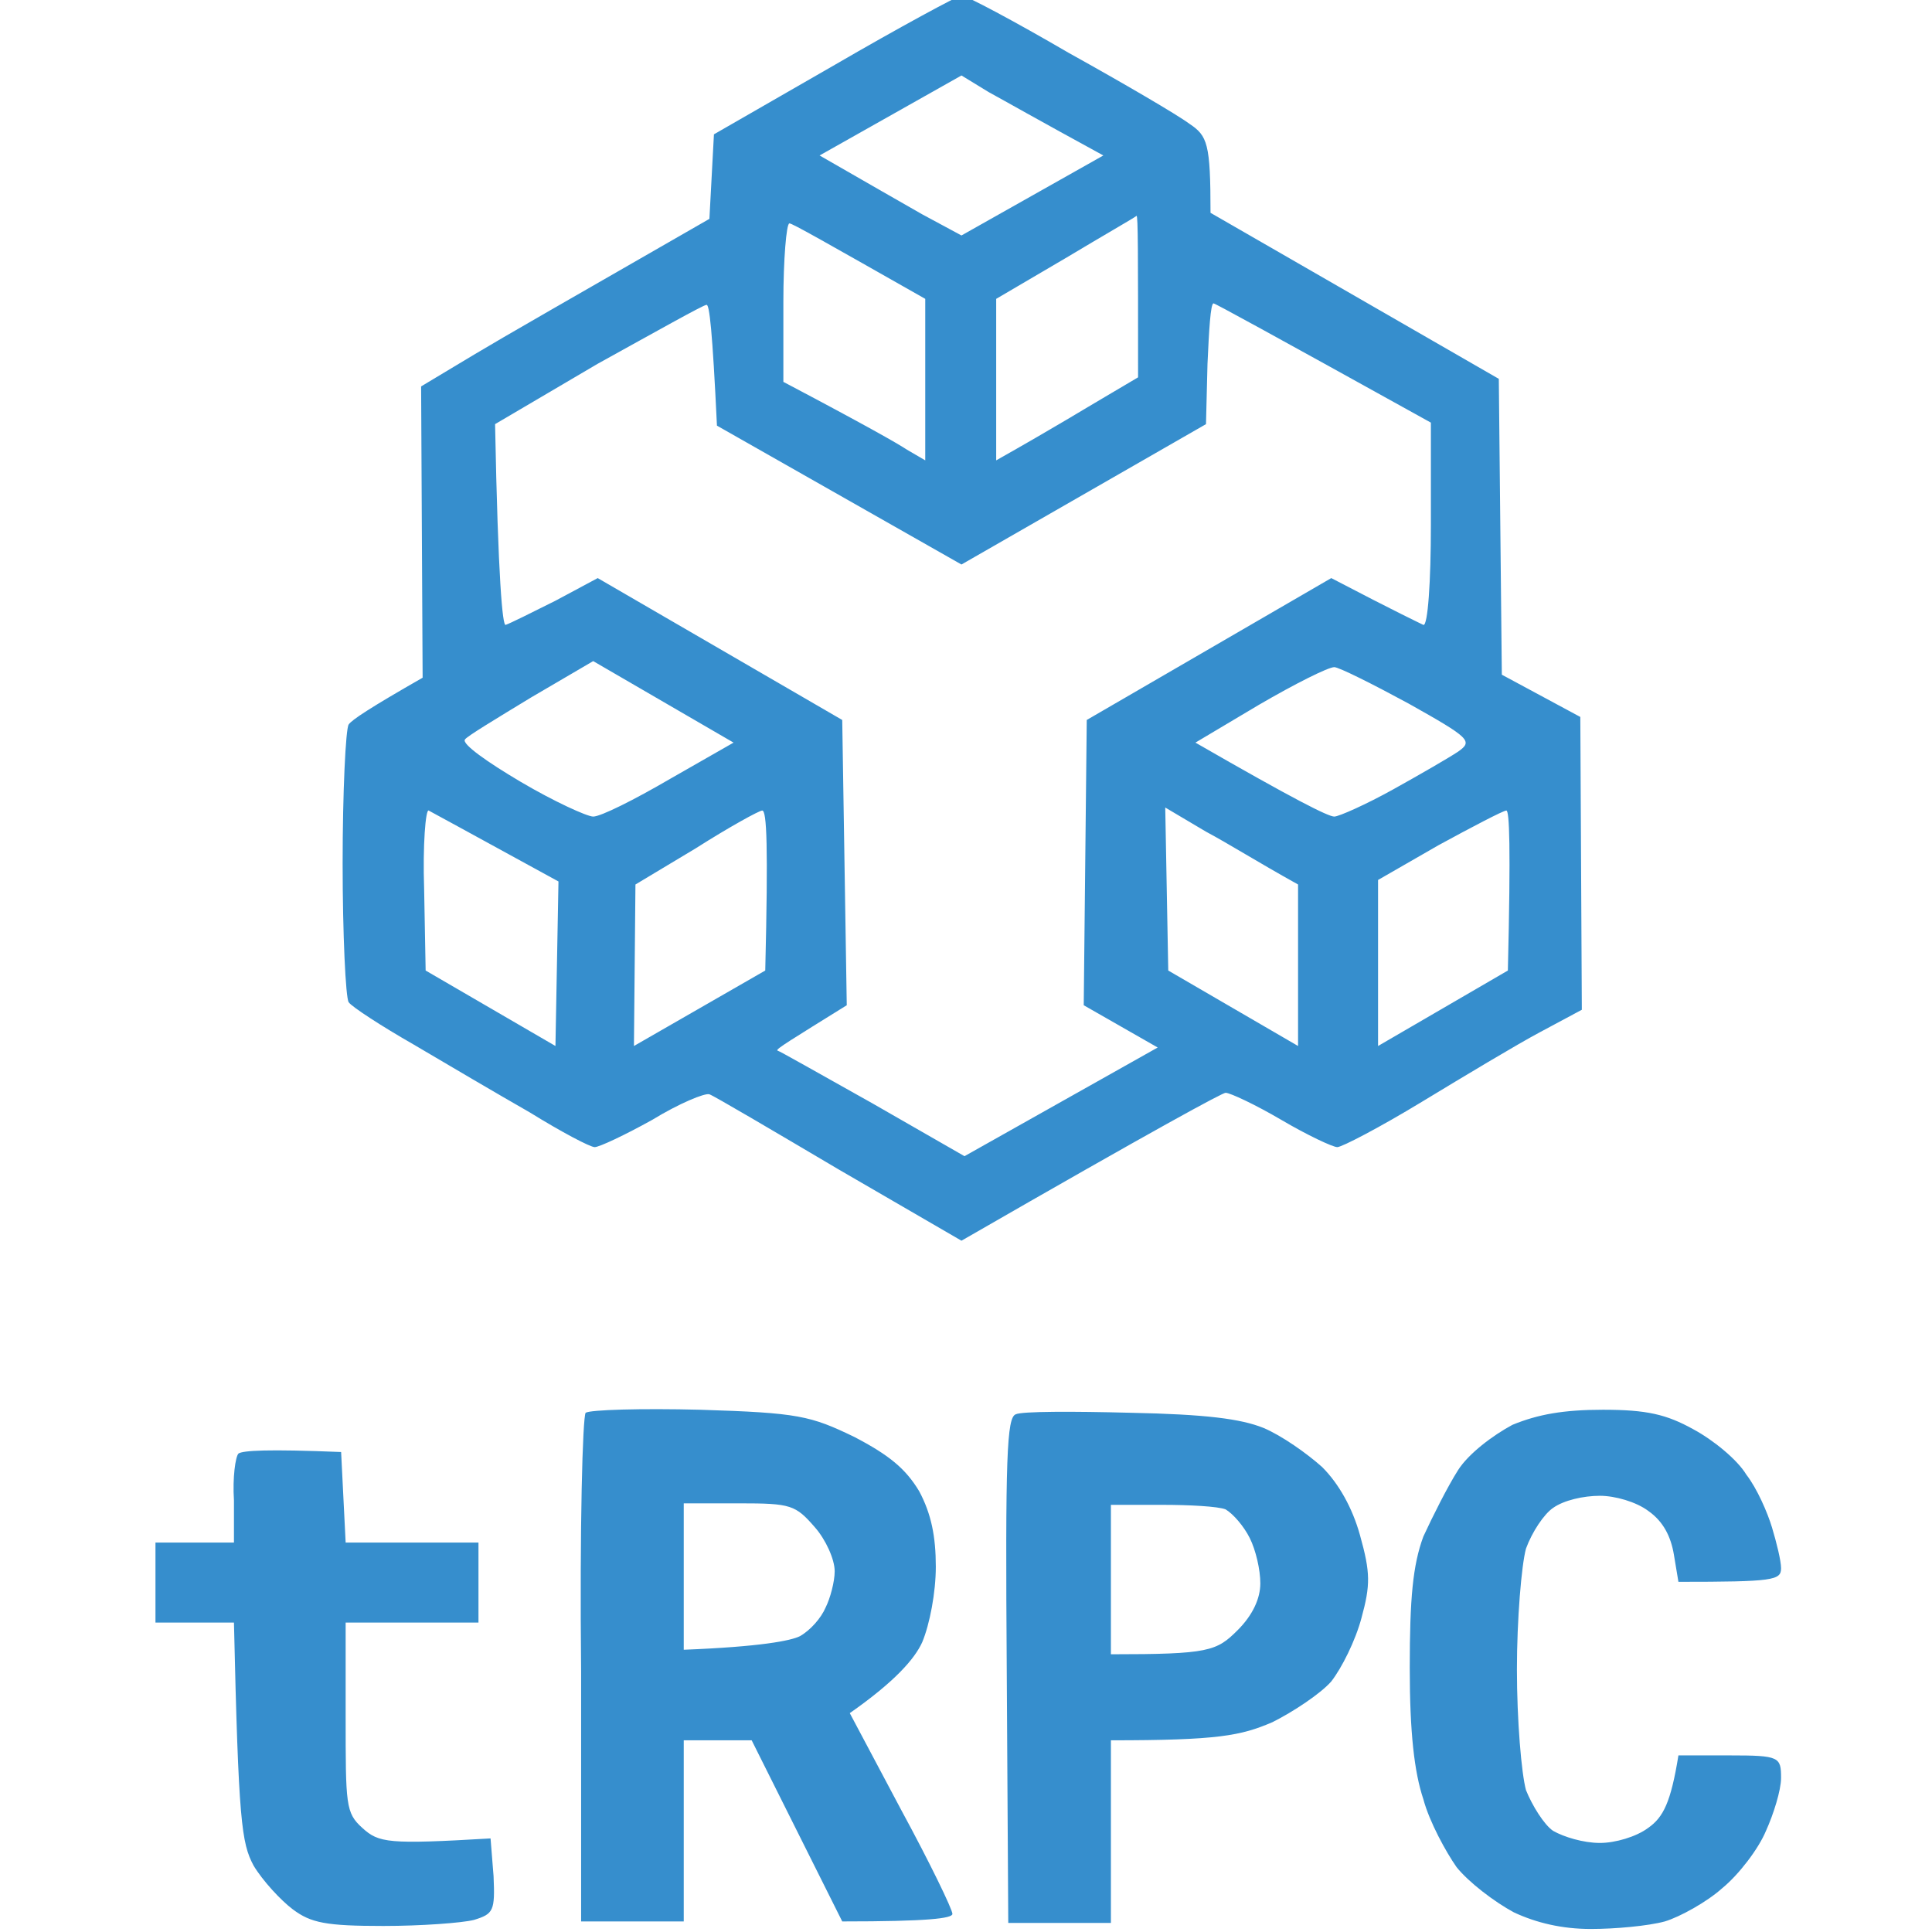 <svg xmlns="http://www.w3.org/2000/svg" viewBox="0 0 128 128">
  <path fill-rule="evenodd" fill="#368ecd"
    d="m63.7-0.3c0.3 0 3.5 1.7 7.1 3.8 3.6 2 7.2 4.1 8 4.7 1.2 0.8 1.4 1.3 1.4 5.9l19.1 11 0.2 19.6 5.2 2.8 0.1 19.4-2.8 1.5c-1.5 0.8-5 2.9-7.8 4.6-2.8 1.7-5.3 3-5.6 3-0.3 0-2-0.8-3.7-1.8-1.7-1-3.4-1.8-3.7-1.8-0.2 0-4.3 2.2-17.5 9.8l-8.1-4.7c-4.4-2.6-8.3-4.9-8.6-5-0.3-0.1-2 0.6-3.8 1.7-1.8 1-3.5 1.8-3.8 1.8-0.3 0-2.2-1-4.3-2.3-2.1-1.2-5.5-3.2-7.7-4.5-2.1-1.2-4.1-2.5-4.3-2.8-0.2-0.3-0.4-4.5-0.4-9.2 0-4.7 0.2-8.9 0.4-9.2 0.2-0.3 1.4-1.1 4.9-3.1l-0.1-19.3 3.5-2.1c2-1.2 6.2-3.6 15.6-9l0.3-5.6 8-4.6c4.3-2.5 8.2-4.6 8.4-4.6zm-9.4 10.6c3.3 1.9 5.4 3.1 6.8 3.9l2.6 1.4 9.4-5.3c-4.4-2.4-6.5-3.6-7.6-4.2l-1.8-1.1zm11.7 9.5v10.7c3.9-2.2 6-3.5 7.2-4.2l2.2-1.3c0-8.3 0-10.7-0.1-10.7-0.1 0.1-2.2 1.3-4.7 2.8zm-14.1 5.5c5.5 2.9 7.6 4.1 8.2 4.5l1.2 0.7v-10.7c-6.7-3.8-8.8-5-9-5-0.2 0-0.4 2.4-0.4 5.2zm-19.1 2.8c0.2 10.4 0.5 13.4 0.7 13.3 0.3-0.1 1.7-0.8 3.3-1.6l2.8-1.5 16.2 9.4 0.3 18.9c-3.7 2.3-4.7 2.9-4.6 3 0.1 0 2.9 1.6 6.3 3.5l6.1 3.5 12.8-7.2-4.9-2.8 0.2-18.9 16.2-9.4c4.4 2.3 5.9 3 6.1 3.1 0.3 0.1 0.5-2.9 0.5-6.6v-6.8c-11-6.1-14.3-7.9-14.4-7.9-0.2 0-0.3 1.8-0.4 4l-0.1 4-16.2 9.3-16.2-9.2c-0.3-6.3-0.5-8.1-0.7-8-0.2 0-3.4 1.8-7.2 3.9zm2.4 18.1c-2.3 1.4-4.3 2.6-4.4 2.8-0.2 0.3 1.5 1.5 3.7 2.8 2.2 1.3 4.4 2.3 4.8 2.3 0.5 0 2.7-1.1 5.1-2.5l4.2-2.4-9.3-5.4zm44 3c6.6 3.8 8.8 4.9 9.2 4.9 0.3 0 2.1-0.8 3.9-1.8 1.8-1 3.7-2.1 4.3-2.5 1-0.7 0.8-0.9-3.3-3.2-2.4-1.3-4.6-2.4-4.9-2.4-0.4 0-2.6 1.1-5 2.5zm-51 15.1l8.6 5 0.2-10.9c-6.4-3.5-8.4-4.6-8.6-4.7-0.2-0.1-0.4 2.3-0.3 5.2zm13.9-5.7l-0.1 10.7 8.7-5c0.2-8.3 0.1-10.6-0.2-10.6-0.2 0-2.2 1.1-4.4 2.5zm35.3 5.7l8.6 5v-10.7c-2.7-1.5-4.6-2.7-6.1-3.5l-2.7-1.6zm13.9-6v11l8.6-5c0.2-8.3 0.1-10.6-0.1-10.6-0.2 0-2.3 1.1-4.5 2.3zm14.9 35.1c2.9 0 4.2 0.3 6 1.3 1.3 0.7 2.9 2 3.5 3 0.7 0.9 1.4 2.5 1.7 3.5 0.3 1 0.6 2.2 0.6 2.7 0 0.8-0.5 0.9-6.8 0.9l-0.3-1.8c-0.2-1.2-0.7-2.2-1.7-2.9-0.8-0.6-2.2-1-3.2-1-1.1 0-2.4 0.3-3.1 0.8-0.6 0.4-1.4 1.6-1.8 2.7-0.3 1.1-0.6 4.7-0.6 8 0 3.4 0.3 6.9 0.6 8 0.4 1 1.2 2.3 1.8 2.7 0.7 0.4 2 0.8 3.1 0.8 1 0 2.4-0.4 3.2-1 1-0.7 1.5-1.7 2-4.8h3.4c3.3 0 3.4 0.1 3.4 1.5 0 0.8-0.5 2.4-1 3.5-0.5 1.2-1.8 2.9-2.9 3.8-1 0.9-2.8 1.9-3.8 2.2-1.1 0.3-3.3 0.5-4.9 0.5-1.9 0-3.6-0.4-5.1-1.1-1.3-0.7-3-2-3.8-3-0.7-1-1.8-3-2.2-4.5-0.6-1.8-0.9-4.4-0.9-8.7 0-4.6 0.2-6.8 0.9-8.7 0.6-1.3 1.6-3.3 2.3-4.4 0.7-1.1 2.3-2.3 3.6-3 1.7-0.7 3.4-1 6-1zm-83.6 2.8l0.3 6h8.8v5.3h-8.8v6.2c0 5.9 0 6.4 1.1 7.4 1.1 1 1.7 1.1 8.5 0.7l0.2 2.5c0.1 2.3 0 2.5-1.3 2.9-0.8 0.2-3.5 0.4-6 0.4-3.8 0-4.8-0.2-6-1.1-0.8-0.6-2-1.9-2.6-2.9-0.8-1.5-1-2.9-1.3-16.1h-5.2v-5.3h5.2v-2.8c-0.1-1.5 0.1-2.9 0.3-3.1 0.3-0.2 1.9-0.3 6.8-0.1zm23.8-2.8c6.5 0.2 7.3 0.4 10.2 1.8 2.3 1.2 3.4 2.1 4.3 3.6 0.8 1.5 1.1 3 1.1 5 0 1.7-0.4 3.8-0.9 5-0.5 1.1-1.8 2.6-4.8 4.7l3.4 6.4c1.9 3.5 3.4 6.6 3.4 6.9 0 0.3-1.6 0.5-7.3 0.5l-6-12h-4.5v12h-6.8v-16.6c-0.1-9.6 0.1-16.8 0.3-17.1 0.3-0.2 3.7-0.3 7.6-0.2zm-1.1 15.9c5.1-0.2 7.1-0.6 7.7-0.9 0.7-0.4 1.4-1.2 1.7-1.9 0.3-0.6 0.6-1.7 0.6-2.4 0-0.8-0.6-2.1-1.3-2.9-1.3-1.5-1.6-1.6-5-1.6h-3.7zm29.6-15.7c5 0.1 7.3 0.4 8.8 1 1.2 0.5 2.9 1.7 3.9 2.6 1.1 1.1 2 2.7 2.5 4.5 0.7 2.5 0.7 3.3 0.1 5.5-0.4 1.5-1.3 3.3-2 4.2-0.7 0.8-2.5 2-3.9 2.7-2.1 0.9-3.6 1.2-10.7 1.2v12.1h-6.8l-0.1-16.7c-0.1-14.2 0-16.8 0.6-17 0.4-0.2 3.8-0.2 7.6-0.1zm-1.3 16c6.5 0 7-0.2 8.4-1.6 1-1 1.5-2.1 1.5-3.1 0-0.9-0.3-2.2-0.7-3-0.4-0.8-1.1-1.6-1.6-1.9-0.5-0.2-2.4-0.3-4.2-0.3h-3.4z" />
</svg>
